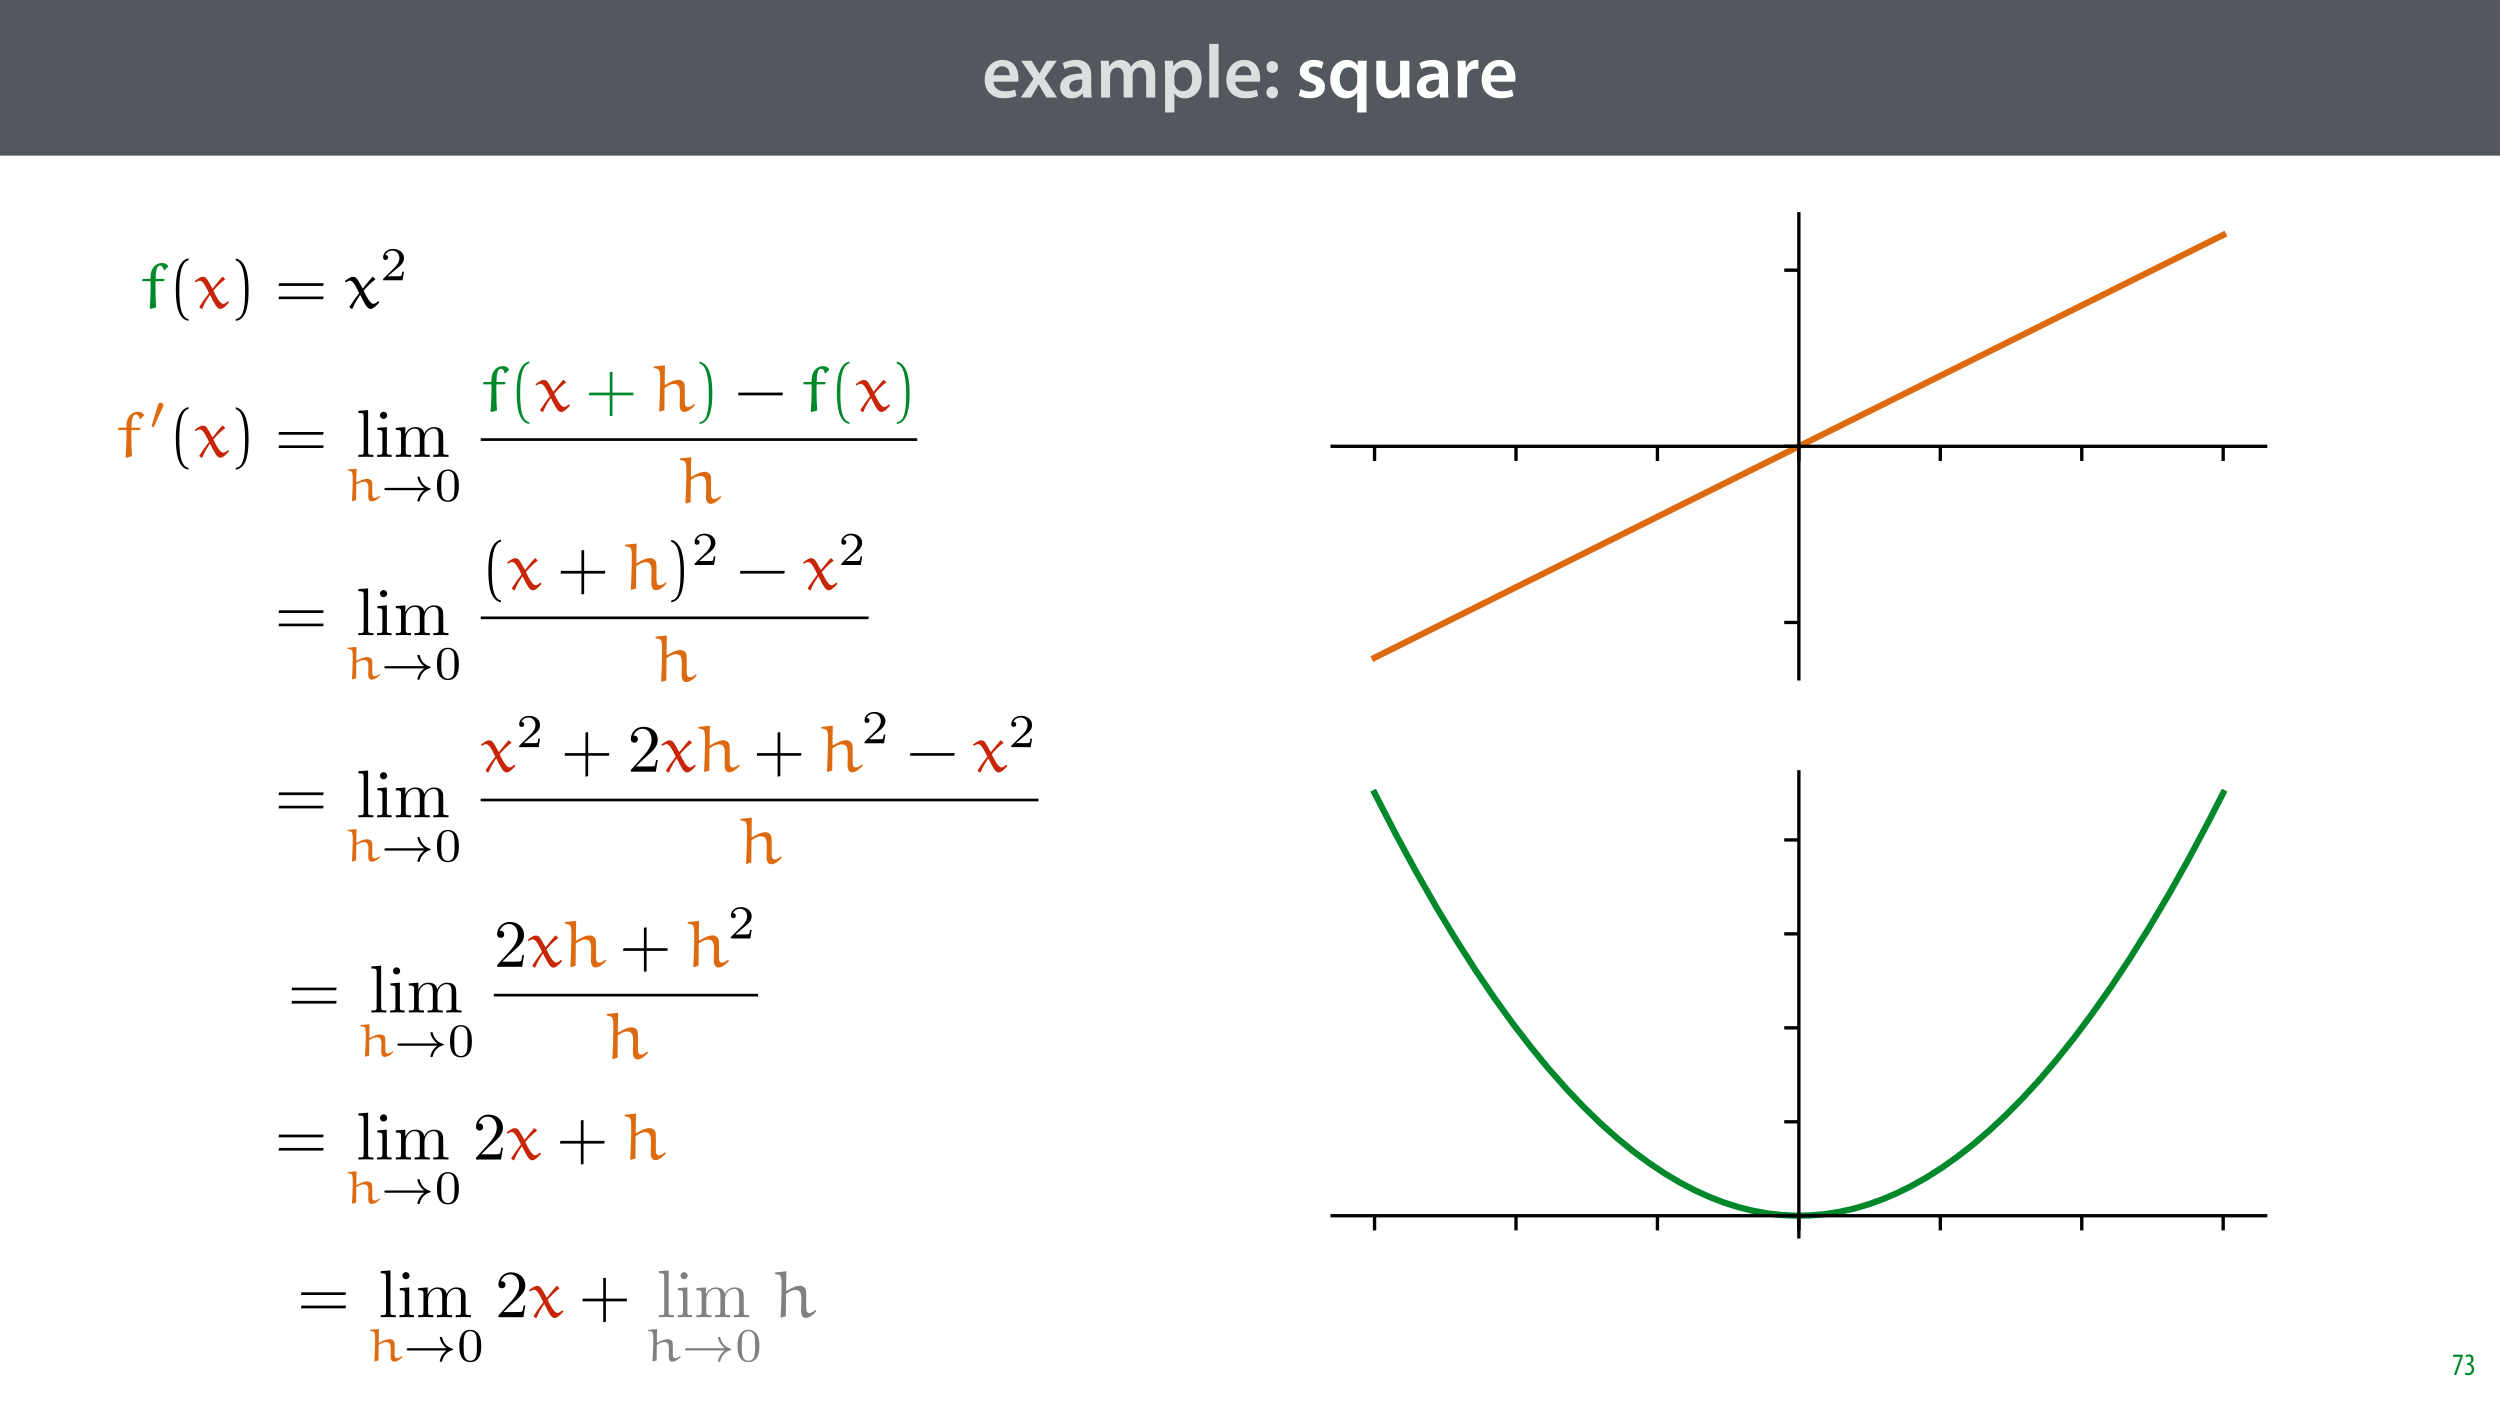 <?xml version="1.0" encoding="UTF-8"?>
<svg xmlns="http://www.w3.org/2000/svg" xmlns:xlink="http://www.w3.org/1999/xlink" width="1920" height="1080" viewBox="0 0 1920 1080">
<defs>
<g>
<g id="glyph-0-0">
<path d="M 27.781 -12.125 C 27.891 -12.766 28.016 -13.797 28.016 -15.141 C 28.016 -21.344 25 -28.891 15.828 -28.891 C 6.781 -28.891 2.031 -21.516 2.031 -13.688 C 2.031 -5.047 7.422 0.578 16.594 0.578 C 20.641 0.578 24.016 -0.172 26.453 -1.156 L 25.406 -6.094 C 23.266 -5.281 20.875 -4.812 17.578 -4.812 C 13.047 -4.812 9.047 -7.016 8.875 -12.125 Z M 8.875 -17.109 C 9.156 -20.016 11.016 -24.016 15.422 -24.016 C 20.188 -24.016 21.344 -19.719 21.281 -17.109 Z M 8.875 -17.109 "/>
</g>
<g id="glyph-0-1">
<path d="M 0.641 -28.25 L 10.094 -14.391 L 0.297 0 L 8.172 0 L 11.422 -5.625 C 12.359 -7.188 13.172 -8.578 13.984 -10.203 L 14.094 -10.203 C 14.906 -8.641 15.719 -7.141 16.641 -5.625 L 20.125 0 L 28.188 0 L 18.562 -14.672 L 28.016 -28.25 L 20.234 -28.25 L 17.109 -23.031 C 16.297 -21.578 15.484 -20.125 14.672 -18.562 L 14.5 -18.562 C 13.688 -20.016 12.875 -21.406 11.953 -22.906 L 8.578 -28.25 Z M 0.641 -28.25 "/>
</g>
<g id="glyph-0-2">
<path d="M 26.156 0 C 25.875 -1.734 25.75 -4.234 25.75 -6.781 L 25.75 -17 C 25.75 -23.141 23.141 -28.891 14.094 -28.891 C 9.625 -28.891 5.969 -27.672 3.891 -26.391 L 5.281 -21.75 C 7.188 -22.969 10.094 -23.844 12.875 -23.844 C 17.859 -23.844 18.625 -20.766 18.625 -18.906 L 18.625 -18.438 C 8.172 -18.5 1.859 -14.906 1.859 -7.766 C 1.859 -3.484 5.047 0.641 10.734 0.641 C 14.391 0.641 17.344 -0.922 19.078 -3.125 L 19.25 -3.125 L 19.719 0 Z M 18.797 -9.922 C 18.797 -9.453 18.734 -8.875 18.562 -8.359 C 17.922 -6.328 15.828 -4.469 12.984 -4.469 C 10.734 -4.469 8.938 -5.734 8.938 -8.531 C 8.938 -12.812 13.75 -13.922 18.797 -13.797 Z M 18.797 -9.922 "/>
</g>
<g id="glyph-0-3">
<path d="M 3.828 0 L 10.781 0 L 10.781 -16.703 C 10.781 -17.516 10.906 -18.328 11.188 -19.031 C 11.828 -21 13.625 -23.078 16.297 -23.078 C 19.609 -23.078 21.172 -20.297 21.172 -16.359 L 21.172 0 L 28.125 0 L 28.125 -16.938 C 28.125 -17.75 28.297 -18.625 28.484 -19.312 C 29.234 -21.344 31.031 -23.078 33.469 -23.078 C 36.891 -23.078 38.516 -20.297 38.516 -15.609 L 38.516 0 L 45.469 0 L 45.469 -16.641 C 45.469 -25.688 40.719 -28.891 36.016 -28.891 C 33.703 -28.891 31.906 -28.297 30.328 -27.203 C 29 -26.391 27.844 -25.234 26.859 -23.656 L 26.734 -23.656 C 25.516 -26.797 22.625 -28.891 18.906 -28.891 C 14.156 -28.891 11.594 -26.281 10.203 -24.062 L 10.031 -24.062 L 9.75 -28.25 L 3.594 -28.25 C 3.766 -25.812 3.828 -23.078 3.828 -19.844 Z M 3.828 0 "/>
</g>
<g id="glyph-0-4">
<path d="M 3.828 11.484 L 10.969 11.484 L 10.969 -3.125 L 11.078 -3.125 C 12.531 -0.875 15.484 0.641 19.031 0.641 C 25.469 0.641 31.906 -4.297 31.906 -14.5 C 31.906 -23.312 26.5 -28.891 20.016 -28.891 C 15.719 -28.891 12.406 -27.094 10.328 -23.891 L 10.203 -23.891 L 9.859 -28.25 L 3.594 -28.25 C 3.719 -25.578 3.828 -22.562 3.828 -18.844 Z M 10.969 -16.188 C 10.969 -16.766 11.078 -17.406 11.25 -17.984 C 11.953 -21.109 14.672 -23.266 17.625 -23.266 C 22.219 -23.266 24.656 -19.203 24.656 -14.203 C 24.656 -8.641 21.984 -4.875 17.453 -4.875 C 14.438 -4.875 11.891 -6.953 11.188 -9.859 C 11.016 -10.5 10.969 -11.141 10.969 -11.828 Z M 10.969 -16.188 "/>
</g>
<g id="glyph-0-5">
<path d="M 3.828 0 L 11.016 0 L 11.016 -41.188 L 3.828 -41.188 Z M 3.828 0 "/>
</g>
<g id="glyph-0-6">
<path d="M 7.359 -18.906 C 10.031 -18.906 11.781 -20.828 11.781 -23.438 C 11.719 -26.094 9.969 -28.016 7.359 -28.016 C 4.812 -28.016 2.953 -26.094 2.953 -23.438 C 2.953 -20.828 4.75 -18.906 7.359 -18.906 Z M 7.359 0.641 C 10.031 0.641 11.781 -1.328 11.781 -3.891 C 11.719 -6.609 9.969 -8.469 7.359 -8.469 C 4.812 -8.469 2.953 -6.547 2.953 -3.891 C 2.953 -1.328 4.75 0.641 7.359 0.641 Z M 7.359 0.641 "/>
</g>
<g id="glyph-0-7">
</g>
<g id="glyph-0-8">
<path d="M 2.094 -1.391 C 4.172 -0.234 7.25 0.578 10.672 0.578 C 18.156 0.578 22.156 -3.125 22.156 -8.234 C 22.094 -12.406 19.719 -15.016 14.609 -16.875 C 11.016 -18.156 9.688 -19.031 9.688 -20.828 C 9.688 -22.562 11.078 -23.781 13.625 -23.781 C 16.125 -23.781 18.391 -22.859 19.609 -22.156 L 21 -27.203 C 19.375 -28.078 16.641 -28.891 13.516 -28.891 C 6.953 -28.891 2.844 -25 2.844 -20.016 C 2.781 -16.703 5.109 -13.688 10.609 -11.781 C 14.094 -10.562 15.25 -9.562 15.25 -7.656 C 15.25 -5.797 13.859 -4.531 10.734 -4.531 C 8.172 -4.531 5.109 -5.562 3.484 -6.547 Z M 2.094 -1.391 "/>
</g>
<g id="glyph-0-9">
<path d="M 22.734 11.484 L 29.875 11.484 L 29.875 -20.062 C 29.875 -23.031 29.984 -25.688 30.109 -28.25 L 23.203 -28.25 L 23.031 -24.469 L 22.906 -24.531 C 21.406 -27.203 18.625 -28.891 14.672 -28.891 C 8.641 -28.891 2.031 -24.016 2.031 -13.688 C 2.031 -4.875 7.547 0.641 13.859 0.641 C 17.984 0.641 20.938 -1.156 22.625 -3.891 L 22.734 -3.891 Z M 22.734 -11.891 C 22.734 -11.188 22.625 -10.375 22.391 -9.688 C 21.578 -6.844 19.203 -4.984 16.297 -4.984 C 11.781 -4.984 9.281 -8.875 9.281 -14.031 C 9.281 -19.375 11.891 -23.266 16.469 -23.266 C 19.656 -23.266 21.922 -21 22.562 -18.328 C 22.672 -17.812 22.734 -17.172 22.734 -16.594 Z M 22.734 -11.891 "/>
</g>
<g id="glyph-0-10">
<path d="M 29.109 -28.25 L 21.984 -28.25 L 21.984 -11.188 C 21.984 -10.375 21.812 -9.625 21.578 -8.984 C 20.828 -7.188 18.969 -5.156 16.125 -5.156 C 12.359 -5.156 10.844 -8.172 10.844 -12.875 L 10.844 -28.25 L 3.719 -28.25 L 3.719 -11.656 C 3.719 -2.438 8.406 0.641 13.578 0.641 C 18.625 0.641 21.406 -2.266 22.625 -4.297 L 22.734 -4.297 L 23.078 0 L 29.344 0 C 29.234 -2.312 29.109 -5.109 29.109 -8.469 Z M 29.109 -28.25 "/>
</g>
<g id="glyph-0-11">
<path d="M 3.828 0 L 10.969 0 L 10.969 -14.609 C 10.969 -15.422 11.078 -16.188 11.188 -16.812 C 11.828 -20.016 14.156 -22.219 17.578 -22.219 C 18.438 -22.219 19.078 -22.094 19.656 -21.984 L 19.656 -28.703 C 19.078 -28.828 18.672 -28.891 17.984 -28.891 C 14.969 -28.891 11.656 -26.859 10.266 -22.859 L 10.031 -22.859 L 9.797 -28.25 L 3.594 -28.25 C 3.766 -25.688 3.828 -22.969 3.828 -19.141 Z M 3.828 0 "/>
</g>
<g id="glyph-1-0">
<path d="M 0.891 -15.594 L 0.891 -13.969 L 6.5 -13.969 L 6.5 -13.922 L 1.562 0 L 3.359 0 L 8.406 -14.5 L 8.406 -15.594 Z M 0.891 -15.594 "/>
</g>
<g id="glyph-1-1">
<path d="M 0.672 -0.531 C 1.297 -0.094 2.406 0.188 3.406 0.188 C 6.234 0.188 7.875 -1.875 7.875 -4.422 C 7.875 -6.859 6.531 -8.109 5.141 -8.5 L 5.141 -8.547 C 6.641 -9.266 7.469 -10.625 7.469 -12.188 C 7.469 -14.203 6.219 -15.797 4.016 -15.797 C 2.828 -15.797 1.781 -15.359 1.203 -14.906 L 1.609 -13.516 C 2.109 -13.875 2.781 -14.25 3.547 -14.25 C 4.781 -14.25 5.609 -13.422 5.609 -11.859 C 5.609 -9.938 3.906 -9.094 2.812 -9.078 L 2.453 -9.078 L 2.453 -7.688 L 2.875 -7.688 C 4.75 -7.688 6.031 -6.5 6.031 -4.469 C 6.031 -2.516 4.938 -1.344 3.344 -1.344 C 2.406 -1.344 1.562 -1.703 1.078 -1.984 Z M 0.672 -0.531 "/>
</g>
<g id="glyph-2-0">
<path d="M 2.438 -22.484 L 2.078 -22.172 L 1.859 -21.031 L 2.125 -20.672 L 7.922 -20.672 L 8.234 -20.266 L 8.234 -14.656 C 8.234 -9.953 7.922 -5.078 7.562 0.047 L 8.453 0.625 L 12.531 -0.625 C 12.172 -4.812 12.016 -9.734 12.016 -14.609 L 12.016 -20.359 L 12.328 -20.672 L 18.297 -20.672 L 18.656 -20.984 L 19.016 -22.125 L 18.75 -22.484 L 12.328 -22.484 L 12.125 -22.797 C 12.125 -28.078 13 -32.594 15.234 -32.594 C 17.672 -32.594 18.031 -30.359 18.234 -29.281 L 18.859 -29.062 L 21.859 -31.859 C 21.188 -33.266 19.844 -34.656 17.047 -34.656 C 13.781 -34.656 10.672 -32.75 9.125 -29.125 C 8.297 -27.25 8.188 -24.609 8.188 -22.797 L 7.875 -22.484 Z M 2.438 -22.484 "/>
</g>
<g id="glyph-2-1">
<path d="M 21.859 -23.938 C 21.766 -24.047 21.656 -24.047 21.547 -24.047 C 21.406 -24.047 21.297 -24.047 21.25 -23.938 C 18.969 -21.297 15.906 -17.672 14.047 -15.188 L 13.734 -15.234 C 12.234 -18.141 10.109 -21.859 9.016 -23.062 C 8.297 -23.828 7.094 -24.047 6.219 -24.047 C 4.5 -24.047 1.922 -22.125 0.109 -20.719 L 0.828 -19.797 C 1.766 -20.422 3.062 -21.094 4.141 -21.094 C 6.688 -21.094 9.172 -15.547 11.141 -11.547 C 8.594 -8.234 6.016 -4.656 3.781 -1.094 L 3.781 -0.672 L 5.234 0.625 L 6.062 0.422 C 7.609 -3.578 9.688 -6.781 11.703 -9.891 L 12.078 -9.891 C 15.484 -3.219 17.25 0.625 19.891 0.625 C 22.078 0.625 24.719 -2.281 26.531 -4.25 L 26.109 -5.234 L 25.703 -5.234 C 24.656 -4.359 23.266 -3.266 22.016 -3.266 C 19.734 -3.266 16.688 -8.75 14.562 -13.422 C 17.25 -16.578 20.562 -19.953 23.469 -21.969 C 23.578 -22.016 23.625 -22.078 23.625 -22.234 C 23.625 -22.281 23.516 -22.391 23.469 -22.438 Z M 21.859 -23.938 "/>
</g>
<g id="glyph-2-2">
<path d="M 32.328 -5.547 C 31.344 -4.609 29.688 -3.219 27.672 -3.219 C 24.922 -3.219 25.391 -7.516 25.391 -9.641 C 25.391 -10.938 25.391 -12.328 25.391 -13.469 C 25.391 -17.609 25.703 -21.25 24.141 -22.688 C 23.156 -23.625 21.547 -24.141 20.781 -24.141 C 17 -24.141 13.422 -22.078 10.359 -20.203 L 9.953 -20.625 C 9.953 -25.391 9.953 -30.516 10.156 -34.922 L 9.844 -35.281 L 1.656 -34.406 L 1.406 -34.203 L 1.406 -33.266 C 2.797 -32.953 4.922 -32.531 5.391 -31.922 C 6.734 -30.047 6.422 -25.953 6.422 -20.719 C 6.375 -13.891 6.062 -7.047 5.703 -0.203 L 6.016 0.312 L 9.734 -0.828 C 9.734 -6.422 9.844 -12.125 9.844 -17.828 C 11.859 -19.281 14.359 -20.938 17.203 -20.938 C 21.031 -20.938 21.656 -17.719 21.656 -13.781 C 21.656 -11.922 21.453 -7.406 21.453 -4.609 C 21.453 -2.078 22.438 0.516 24.875 0.516 C 27.984 0.516 30.719 -2.016 33 -4.453 L 33 -5.031 Z M 32.328 -5.547 "/>
</g>
<g id="glyph-3-0">
<path d="M 15.594 8.453 C 8.906 7.156 8.547 -5.438 8.547 -14.203 C 8.547 -22.016 9.016 -35.188 15.594 -36.844 L 15.594 -38.234 C 10.203 -37.312 7.875 -31.391 6.891 -26.422 C 6.109 -22.531 5.859 -18.5 5.859 -14.5 C 5.859 -10.312 6.062 -6.109 6.781 -1.969 C 7.672 2.953 10.156 9.219 15.594 9.688 Z M 15.594 8.453 "/>
</g>
<g id="glyph-3-1">
<path d="M 4.453 -36.734 C 8.656 -35.234 9.844 -30.359 10.625 -26.469 C 11.406 -22.484 11.609 -18.344 11.609 -14.297 C 11.609 -8.391 11.703 -2.078 9.844 3.469 C 8.812 6.578 6.844 7.922 4.453 8.547 L 4.453 9.797 C 13.734 8.594 14.297 -5.234 14.297 -14.094 C 14.297 -22.75 13.219 -36.328 4.453 -38.141 Z M 4.453 -36.734 "/>
</g>
<g id="glyph-3-2">
<path d="M 37.094 -17.047 L 37.406 -19.125 L 3.156 -19.125 L 2.797 -17.047 Z M 37.094 -6.844 L 37.406 -8.906 L 3.156 -8.906 L 2.797 -6.844 Z M 37.094 -6.844 "/>
</g>
<g id="glyph-3-3">
<path d="M 20.516 -14.297 L 20.516 -30.359 L 18.438 -30.047 L 18.438 -14.297 L 2.75 -14.297 L 2.391 -12.234 L 18.438 -12.234 L 18.438 3.828 L 20.516 3.469 L 20.516 -12.234 L 36.469 -12.234 L 36.734 -14.297 Z M 20.516 -14.297 "/>
</g>
<g id="glyph-4-0">
<path d="M 18.312 -6.594 L 17.078 -6.594 C 16.969 -5.797 16.609 -3.656 16.141 -3.297 C 15.844 -3.078 13.062 -3.078 12.547 -3.078 L 5.875 -3.078 C 9.688 -6.453 10.953 -7.469 13.125 -9.172 C 15.812 -11.312 18.312 -13.562 18.312 -17.016 C 18.312 -21.391 14.469 -24.078 9.828 -24.078 C 5.328 -24.078 2.281 -20.922 2.281 -17.594 C 2.281 -15.734 3.844 -15.562 4.203 -15.562 C 5.078 -15.562 6.125 -16.172 6.125 -17.484 C 6.125 -18.125 5.875 -19.406 3.984 -19.406 C 5.109 -21.984 7.578 -22.781 9.281 -22.781 C 12.906 -22.781 14.797 -19.953 14.797 -17.016 C 14.797 -13.859 12.547 -11.344 11.391 -10.047 L 2.641 -1.422 C 2.281 -1.094 2.281 -1.016 2.281 0 L 17.219 0 Z M 18.312 -6.594 "/>
</g>
<g id="glyph-4-1">
<path d="M 18.719 -11.562 C 18.719 -15.562 18.234 -18.422 16.578 -20.969 C 15.453 -22.625 13.203 -24.078 10.297 -24.078 C 1.891 -24.078 1.891 -14.188 1.891 -11.562 C 1.891 -8.953 1.891 0.719 10.297 0.719 C 18.719 0.719 18.719 -8.953 18.719 -11.562 Z M 10.297 -0.297 C 8.625 -0.297 6.422 -1.266 5.688 -4.25 C 5.188 -6.375 5.188 -9.359 5.188 -12.047 C 5.188 -14.688 5.188 -17.438 5.734 -19.438 C 6.484 -22.297 8.812 -23.062 10.297 -23.062 C 12.25 -23.062 14.141 -21.875 14.797 -19.766 C 15.375 -17.812 15.406 -15.188 15.406 -12.047 C 15.406 -9.359 15.406 -6.672 14.938 -4.391 C 14.219 -1.094 11.75 -0.297 10.297 -0.297 Z M 10.297 -0.297 "/>
</g>
<g id="glyph-5-0">
<path d="M 10.516 -17.125 C 10.812 -17.734 10.844 -18.031 10.844 -18.281 C 10.844 -19.406 9.828 -20.266 8.703 -20.266 C 7.328 -20.266 6.891 -19.141 6.703 -18.562 L 1.922 -2.859 C 1.891 -2.797 1.734 -2.328 1.734 -2.281 C 1.734 -1.844 2.859 -1.484 3.156 -1.484 C 3.406 -1.484 3.438 -1.562 3.703 -2.109 Z M 10.516 -17.125 "/>
</g>
<g id="glyph-5-1">
<path d="M 33.359 -8.203 C 28.797 -4.859 28.172 -0.109 28.172 -0.078 C 28.172 0.469 28.547 0.469 29.047 0.469 C 29.703 0.469 29.812 0.469 29.984 -0.141 C 30.203 -1.047 30.797 -3.375 32.672 -5.375 C 34.781 -7.578 36.594 -8.125 38.109 -8.594 C 38.328 -8.672 38.484 -8.891 38.484 -9.062 C 38.484 -9.422 38.266 -9.5 37.781 -9.641 C 32.562 -11.312 30.719 -15.016 29.953 -18.203 C 29.812 -18.641 29.562 -18.641 29.047 -18.641 C 28.547 -18.641 28.172 -18.641 28.172 -18.094 C 28.172 -18.031 28.547 -15.594 30.312 -13.094 C 31.156 -11.859 32.172 -10.844 33.359 -9.969 L 4.25 -9.969 C 3.656 -9.969 2.797 -9.969 2.797 -9.109 C 2.797 -8.203 3.625 -8.203 4.25 -8.203 Z M 33.359 -8.203 "/>
</g>
<g id="glyph-6-0">
<path d="M 9.172 -35.953 L 1.703 -35.391 L 1.703 -33.781 C 5.344 -33.781 5.75 -33.422 5.75 -30.875 L 5.75 -3.938 C 5.75 -1.609 5.188 -1.609 1.703 -1.609 L 1.703 0 C 3.422 -0.047 6.172 -0.156 7.469 -0.156 C 8.75 -0.156 11.297 -0.047 13.219 0 L 13.219 -1.609 C 9.734 -1.609 9.172 -1.609 9.172 -3.938 Z M 9.172 -35.953 "/>
</g>
<g id="glyph-6-1">
<path d="M 9.172 -22.906 L 1.922 -22.328 L 1.922 -20.719 C 5.281 -20.719 5.75 -20.422 5.75 -17.875 L 5.75 -3.938 C 5.75 -1.609 5.188 -1.609 1.703 -1.609 L 1.703 0 C 3.375 -0.047 6.172 -0.156 7.406 -0.156 C 9.219 -0.156 11.031 -0.047 12.797 0 L 12.797 -1.609 C 9.375 -1.609 9.172 -1.859 9.172 -3.891 Z M 9.375 -31.922 C 9.375 -33.578 8.078 -34.656 6.625 -34.656 C 5.031 -34.656 3.891 -33.266 3.891 -31.922 C 3.891 -30.516 5.031 -29.172 6.625 -29.172 C 8.078 -29.172 9.375 -30.266 9.375 -31.922 Z M 9.375 -31.922 "/>
</g>
<g id="glyph-6-2">
<path d="M 5.703 -17.828 L 5.703 -3.938 C 5.703 -1.609 5.125 -1.609 1.656 -1.609 L 1.656 0 C 3.469 -0.047 6.109 -0.156 7.516 -0.156 C 8.859 -0.156 11.547 -0.047 13.312 0 L 13.312 -1.609 C 9.844 -1.609 9.281 -1.609 9.281 -3.938 L 9.281 -13.469 C 9.281 -18.859 12.953 -21.766 16.266 -21.766 C 19.531 -21.766 20.109 -18.969 20.109 -16.016 L 20.109 -3.938 C 20.109 -1.609 19.531 -1.609 16.062 -1.609 L 16.062 0 C 17.875 -0.047 20.516 -0.156 21.922 -0.156 C 23.266 -0.156 25.953 -0.047 27.719 0 L 27.719 -1.609 C 24.25 -1.609 23.672 -1.609 23.672 -3.938 L 23.672 -13.469 C 23.672 -18.859 27.359 -21.766 30.672 -21.766 C 33.938 -21.766 34.5 -18.969 34.5 -16.016 L 34.5 -3.938 C 34.5 -1.609 33.938 -1.609 30.469 -1.609 L 30.469 0 C 32.281 -0.047 34.922 -0.156 36.328 -0.156 C 37.672 -0.156 40.359 -0.047 42.125 0 L 42.125 -1.609 C 39.422 -1.609 38.141 -1.609 38.078 -3.156 L 38.078 -13.062 C 38.078 -17.516 38.078 -19.125 36.469 -20.984 C 35.75 -21.859 34.047 -22.906 31.031 -22.906 C 26.688 -22.906 24.406 -19.797 23.516 -17.828 C 22.797 -22.328 18.969 -22.906 16.625 -22.906 C 12.844 -22.906 10.422 -20.672 8.969 -17.453 L 8.969 -22.906 L 1.656 -22.328 L 1.656 -20.719 C 5.281 -20.719 5.703 -20.359 5.703 -17.828 Z M 5.703 -17.828 "/>
</g>
<g id="glyph-6-3">
<path d="M 6.578 -3.984 L 12.078 -9.328 C 20.156 -16.469 23.266 -19.281 23.266 -24.453 C 23.266 -30.359 18.594 -34.5 12.281 -34.5 C 6.422 -34.5 2.594 -29.734 2.594 -25.125 C 2.594 -22.234 5.188 -22.234 5.344 -22.234 C 6.219 -22.234 8.031 -22.844 8.031 -24.969 C 8.031 -26.328 7.094 -27.672 5.281 -27.672 C 4.875 -27.672 4.766 -27.672 4.609 -27.609 C 5.797 -30.984 8.594 -32.906 11.609 -32.906 C 16.328 -32.906 18.547 -28.703 18.547 -24.453 C 18.547 -20.312 15.953 -16.219 13.109 -13 L 3.156 -1.922 C 2.594 -1.344 2.594 -1.25 2.594 0 L 21.812 0 L 23.266 -9.016 L 21.969 -9.016 C 21.703 -7.469 21.344 -5.188 20.828 -4.406 C 20.469 -3.984 17.047 -3.984 15.906 -3.984 Z M 6.578 -3.984 "/>
</g>
<g id="glyph-7-0">
<path d="M 26.688 -3.875 C 25.938 -3.266 24.547 -2.25 23 -2.25 C 20.859 -2.25 21.219 -5.297 21.219 -6.75 C 21.219 -7.656 21.219 -8.625 21.219 -9.422 C 21.219 -12.328 21.438 -14.906 20.234 -15.891 C 19.438 -16.531 18.172 -16.906 17.547 -16.906 C 14.469 -16.906 11.719 -15.453 9.312 -14.141 L 9 -14.438 C 9 -17.766 9 -21.359 9.141 -24.438 L 8.891 -24.703 L 2.438 -24.078 L 2.25 -23.938 L 2.25 -23.281 C 3.344 -23.062 5.047 -22.781 5.406 -22.344 C 6.422 -21.031 6.203 -18.172 6.203 -14.5 C 6.203 -9.719 5.875 -4.938 5.625 -0.141 L 5.875 0.219 L 8.812 -0.578 C 8.812 -4.5 8.922 -8.484 8.922 -12.469 C 10.516 -13.484 12.469 -14.656 14.719 -14.656 C 17.766 -14.656 18.281 -12.359 18.281 -9.641 C 18.281 -8.344 18.094 -5.188 18.094 -3.234 C 18.094 -1.453 18.828 0.359 20.781 0.359 C 23.281 0.359 25.453 -1.422 27.234 -3.125 L 27.234 -3.516 Z M 26.688 -3.875 "/>
</g>
<g id="glyph-8-0">
<path d="M 36.469 -12.234 L 36.781 -14.297 L 2.75 -14.297 L 2.391 -12.234 Z M 36.469 -12.234 "/>
</g>
<g id="glyph-9-0">
<path d="M 37.094 -17.047 L 37.406 -19.125 L 3.156 -19.125 L 2.797 -17.047 Z M 37.094 -6.844 L 37.406 -8.906 L 3.156 -8.906 L 2.797 -6.844 Z M 37.094 -6.844 "/>
</g>
<g id="glyph-9-1">
<path d="M 20.516 -14.297 L 20.516 -30.359 L 18.438 -30.047 L 18.438 -14.297 L 2.75 -14.297 L 2.391 -12.234 L 18.438 -12.234 L 18.438 3.828 L 20.516 3.469 L 20.516 -12.234 L 36.469 -12.234 L 36.734 -14.297 Z M 20.516 -14.297 "/>
</g>
<g id="glyph-10-0">
<path d="M 9.172 -35.953 L 1.703 -35.391 L 1.703 -33.781 C 5.344 -33.781 5.75 -33.422 5.75 -30.875 L 5.75 -3.938 C 5.75 -1.609 5.188 -1.609 1.703 -1.609 L 1.703 0 C 3.422 -0.047 6.172 -0.156 7.469 -0.156 C 8.75 -0.156 11.297 -0.047 13.219 0 L 13.219 -1.609 C 9.734 -1.609 9.172 -1.609 9.172 -3.938 Z M 9.172 -35.953 "/>
</g>
<g id="glyph-10-1">
<path d="M 9.172 -22.906 L 1.922 -22.328 L 1.922 -20.719 C 5.281 -20.719 5.75 -20.422 5.75 -17.875 L 5.75 -3.938 C 5.75 -1.609 5.188 -1.609 1.703 -1.609 L 1.703 0 C 3.375 -0.047 6.172 -0.156 7.406 -0.156 C 9.219 -0.156 11.031 -0.047 12.797 0 L 12.797 -1.609 C 9.375 -1.609 9.172 -1.859 9.172 -3.891 Z M 9.375 -31.922 C 9.375 -33.578 8.078 -34.656 6.625 -34.656 C 5.031 -34.656 3.891 -33.266 3.891 -31.922 C 3.891 -30.516 5.031 -29.172 6.625 -29.172 C 8.078 -29.172 9.375 -30.266 9.375 -31.922 Z M 9.375 -31.922 "/>
</g>
<g id="glyph-10-2">
<path d="M 5.703 -17.828 L 5.703 -3.938 C 5.703 -1.609 5.125 -1.609 1.656 -1.609 L 1.656 0 C 3.469 -0.047 6.109 -0.156 7.516 -0.156 C 8.859 -0.156 11.547 -0.047 13.312 0 L 13.312 -1.609 C 9.844 -1.609 9.281 -1.609 9.281 -3.938 L 9.281 -13.469 C 9.281 -18.859 12.953 -21.766 16.266 -21.766 C 19.531 -21.766 20.109 -18.969 20.109 -16.016 L 20.109 -3.938 C 20.109 -1.609 19.531 -1.609 16.062 -1.609 L 16.062 0 C 17.875 -0.047 20.516 -0.156 21.922 -0.156 C 23.266 -0.156 25.953 -0.047 27.719 0 L 27.719 -1.609 C 24.25 -1.609 23.672 -1.609 23.672 -3.938 L 23.672 -13.469 C 23.672 -18.859 27.359 -21.766 30.672 -21.766 C 33.938 -21.766 34.5 -18.969 34.5 -16.016 L 34.5 -3.938 C 34.5 -1.609 33.938 -1.609 30.469 -1.609 L 30.469 0 C 32.281 -0.047 34.922 -0.156 36.328 -0.156 C 37.672 -0.156 40.359 -0.047 42.125 0 L 42.125 -1.609 C 39.422 -1.609 38.141 -1.609 38.078 -3.156 L 38.078 -13.062 C 38.078 -17.516 38.078 -19.125 36.469 -20.984 C 35.75 -21.859 34.047 -22.906 31.031 -22.906 C 26.688 -22.906 24.406 -19.797 23.516 -17.828 C 22.797 -22.328 18.969 -22.906 16.625 -22.906 C 12.844 -22.906 10.422 -20.672 8.969 -17.453 L 8.969 -22.906 L 1.656 -22.328 L 1.656 -20.719 C 5.281 -20.719 5.703 -20.359 5.703 -17.828 Z M 5.703 -17.828 "/>
</g>
<g id="glyph-10-3">
<path d="M 6.578 -3.984 L 12.078 -9.328 C 20.156 -16.469 23.266 -19.281 23.266 -24.453 C 23.266 -30.359 18.594 -34.5 12.281 -34.5 C 6.422 -34.5 2.594 -29.734 2.594 -25.125 C 2.594 -22.234 5.188 -22.234 5.344 -22.234 C 6.219 -22.234 8.031 -22.844 8.031 -24.969 C 8.031 -26.328 7.094 -27.672 5.281 -27.672 C 4.875 -27.672 4.766 -27.672 4.609 -27.609 C 5.797 -30.984 8.594 -32.906 11.609 -32.906 C 16.328 -32.906 18.547 -28.703 18.547 -24.453 C 18.547 -20.312 15.953 -16.219 13.109 -13 L 3.156 -1.922 C 2.594 -1.344 2.594 -1.25 2.594 0 L 21.812 0 L 23.266 -9.016 L 21.969 -9.016 C 21.703 -7.469 21.344 -5.188 20.828 -4.406 C 20.469 -3.984 17.047 -3.984 15.906 -3.984 Z M 6.578 -3.984 "/>
</g>
<g id="glyph-11-0">
<path d="M 26.688 -3.875 C 25.938 -3.266 24.547 -2.25 23 -2.25 C 20.859 -2.25 21.219 -5.297 21.219 -6.75 C 21.219 -7.656 21.219 -8.625 21.219 -9.422 C 21.219 -12.328 21.438 -14.906 20.234 -15.891 C 19.438 -16.531 18.172 -16.906 17.547 -16.906 C 14.469 -16.906 11.719 -15.453 9.312 -14.141 L 9 -14.438 C 9 -17.766 9 -21.359 9.141 -24.438 L 8.891 -24.703 L 2.438 -24.078 L 2.25 -23.938 L 2.25 -23.281 C 3.344 -23.062 5.047 -22.781 5.406 -22.344 C 6.422 -21.031 6.203 -18.172 6.203 -14.5 C 6.203 -9.719 5.875 -4.938 5.625 -0.141 L 5.875 0.219 L 8.812 -0.578 C 8.812 -4.5 8.922 -8.484 8.922 -12.469 C 10.516 -13.484 12.469 -14.656 14.719 -14.656 C 17.766 -14.656 18.281 -12.359 18.281 -9.641 C 18.281 -8.344 18.094 -5.188 18.094 -3.234 C 18.094 -1.453 18.828 0.359 20.781 0.359 C 23.281 0.359 25.453 -1.422 27.234 -3.125 L 27.234 -3.516 Z M 26.688 -3.875 "/>
</g>
<g id="glyph-12-0">
<path d="M 33.359 -8.203 C 28.797 -4.859 28.172 -0.109 28.172 -0.078 C 28.172 0.469 28.547 0.469 29.047 0.469 C 29.703 0.469 29.812 0.469 29.984 -0.141 C 30.203 -1.047 30.797 -3.375 32.672 -5.375 C 34.781 -7.578 36.594 -8.125 38.109 -8.594 C 38.328 -8.672 38.484 -8.891 38.484 -9.062 C 38.484 -9.422 38.266 -9.5 37.781 -9.641 C 32.562 -11.312 30.719 -15.016 29.953 -18.203 C 29.812 -18.641 29.562 -18.641 29.047 -18.641 C 28.547 -18.641 28.172 -18.641 28.172 -18.094 C 28.172 -18.031 28.547 -15.594 30.312 -13.094 C 31.156 -11.859 32.172 -10.844 33.359 -9.969 L 4.25 -9.969 C 3.656 -9.969 2.797 -9.969 2.797 -9.109 C 2.797 -8.203 3.625 -8.203 4.25 -8.203 Z M 33.359 -8.203 "/>
</g>
<g id="glyph-13-0">
<path d="M 18.719 -11.562 C 18.719 -15.562 18.234 -18.422 16.578 -20.969 C 15.453 -22.625 13.203 -24.078 10.297 -24.078 C 1.891 -24.078 1.891 -14.188 1.891 -11.562 C 1.891 -8.953 1.891 0.719 10.297 0.719 C 18.719 0.719 18.719 -8.953 18.719 -11.562 Z M 10.297 -0.297 C 8.625 -0.297 6.422 -1.266 5.688 -4.25 C 5.188 -6.375 5.188 -9.359 5.188 -12.047 C 5.188 -14.688 5.188 -17.438 5.734 -19.438 C 6.484 -22.297 8.812 -23.062 10.297 -23.062 C 12.25 -23.062 14.141 -21.875 14.797 -19.766 C 15.375 -17.812 15.406 -15.188 15.406 -12.047 C 15.406 -9.359 15.406 -6.672 14.938 -4.391 C 14.219 -1.094 11.75 -0.297 10.297 -0.297 Z M 10.297 -0.297 "/>
</g>
<g id="glyph-14-0">
<path d="M 21.859 -23.938 C 21.766 -24.047 21.656 -24.047 21.547 -24.047 C 21.406 -24.047 21.297 -24.047 21.25 -23.938 C 18.969 -21.297 15.906 -17.672 14.047 -15.188 L 13.734 -15.234 C 12.234 -18.141 10.109 -21.859 9.016 -23.062 C 8.297 -23.828 7.094 -24.047 6.219 -24.047 C 4.5 -24.047 1.922 -22.125 0.109 -20.719 L 0.828 -19.797 C 1.766 -20.422 3.062 -21.094 4.141 -21.094 C 6.688 -21.094 9.172 -15.547 11.141 -11.547 C 8.594 -8.234 6.016 -4.656 3.781 -1.094 L 3.781 -0.672 L 5.234 0.625 L 6.062 0.422 C 7.609 -3.578 9.688 -6.781 11.703 -9.891 L 12.078 -9.891 C 15.484 -3.219 17.25 0.625 19.891 0.625 C 22.078 0.625 24.719 -2.281 26.531 -4.25 L 26.109 -5.234 L 25.703 -5.234 C 24.656 -4.359 23.266 -3.266 22.016 -3.266 C 19.734 -3.266 16.688 -8.75 14.562 -13.422 C 17.25 -16.578 20.562 -19.953 23.469 -21.969 C 23.578 -22.016 23.625 -22.078 23.625 -22.234 C 23.625 -22.281 23.516 -22.391 23.469 -22.438 Z M 21.859 -23.938 "/>
</g>
<g id="glyph-14-1">
<path d="M 32.328 -5.547 C 31.344 -4.609 29.688 -3.219 27.672 -3.219 C 24.922 -3.219 25.391 -7.516 25.391 -9.641 C 25.391 -10.938 25.391 -12.328 25.391 -13.469 C 25.391 -17.609 25.703 -21.25 24.141 -22.688 C 23.156 -23.625 21.547 -24.141 20.781 -24.141 C 17 -24.141 13.422 -22.078 10.359 -20.203 L 9.953 -20.625 C 9.953 -25.391 9.953 -30.516 10.156 -34.922 L 9.844 -35.281 L 1.656 -34.406 L 1.406 -34.203 L 1.406 -33.266 C 2.797 -32.953 4.922 -32.531 5.391 -31.922 C 6.734 -30.047 6.422 -25.953 6.422 -20.719 C 6.375 -13.891 6.062 -7.047 5.703 -0.203 L 6.016 0.312 L 9.734 -0.828 C 9.734 -6.422 9.844 -12.125 9.844 -17.828 C 11.859 -19.281 14.359 -20.938 17.203 -20.938 C 21.031 -20.938 21.656 -17.719 21.656 -13.781 C 21.656 -11.922 21.453 -7.406 21.453 -4.609 C 21.453 -2.078 22.438 0.516 24.875 0.516 C 27.984 0.516 30.719 -2.016 33 -4.453 L 33 -5.031 Z M 32.328 -5.547 "/>
</g>
</g>
<clipPath id="clip-0">
<path clip-rule="nonzero" d="M 907.441 39.387 L 1832.43 39.387 L 1832.43 1080 L 907.441 1080 Z M 907.441 39.387 "/>
</clipPath>
<clipPath id="clip-1">
<path clip-rule="nonzero" d="M 90.543 316 L 111 316 L 111 352 L 90.543 352 Z M 90.543 316 "/>
</clipPath>
<clipPath id="clip-2">
<path clip-rule="nonzero" d="M 368 613 L 798.543 613 L 798.543 616 L 368 616 Z M 368 613 "/>
</clipPath>
<clipPath id="clip-3">
<path clip-rule="nonzero" d="M 352 1021 L 370 1021 L 370 1046.695 L 352 1046.695 Z M 352 1021 "/>
</clipPath>
<clipPath id="clip-4">
<path clip-rule="nonzero" d="M 566 1021 L 584 1021 L 584 1046.695 L 566 1046.695 Z M 566 1021 "/>
</clipPath>
</defs>
<rect x="-192" y="-108" width="2304" height="1296" fill="rgb(100%, 100%, 100%)" fill-opacity="1"/>
<g clip-path="url(#clip-0)">
<path fill-rule="nonzero" fill="rgb(100%, 100%, 100%)" fill-opacity="1" d="M 907.441 1080 L 1832.43 1080 L 1832.43 39.387 L 907.441 39.387 Z M 907.441 1080 "/>
</g>
<path fill-rule="nonzero" fill="rgb(100%, 100%, 100%)" fill-opacity="1" d="M 1023.062 949.922 L 1739.93 949.922 L 1739.93 592.805 L 1023.062 592.805 Z M 1023.062 949.922 "/>
<path fill="none" stroke-width="0.8" stroke-linecap="butt" stroke-linejoin="round" stroke="rgb(0%, 0%, 0%)" stroke-opacity="1" stroke-miterlimit="10" d="M 46.146 45.554 L 46.146 42.054 " transform="matrix(3.212, 0, 0, -3.212, 907.439, 1080)"/>
<path fill="none" stroke-width="0.8" stroke-linecap="butt" stroke-linejoin="round" stroke="rgb(0%, 0%, 0%)" stroke-opacity="1" stroke-miterlimit="10" d="M 79.964 45.554 L 79.964 42.054 " transform="matrix(3.212, 0, 0, -3.212, 907.439, 1080)"/>
<path fill="none" stroke-width="0.8" stroke-linecap="butt" stroke-linejoin="round" stroke="rgb(0%, 0%, 0%)" stroke-opacity="1" stroke-miterlimit="10" d="M 113.781 45.554 L 113.781 42.054 " transform="matrix(3.212, 0, 0, -3.212, 907.439, 1080)"/>
<path fill="none" stroke-width="0.8" stroke-linecap="butt" stroke-linejoin="round" stroke="rgb(0%, 0%, 0%)" stroke-opacity="1" stroke-miterlimit="10" d="M 147.6 45.554 L 147.6 42.054 " transform="matrix(3.212, 0, 0, -3.212, 907.439, 1080)"/>
<path fill="none" stroke-width="0.8" stroke-linecap="butt" stroke-linejoin="round" stroke="rgb(0%, 0%, 0%)" stroke-opacity="1" stroke-miterlimit="10" d="M 181.418 45.554 L 181.418 42.054 " transform="matrix(3.212, 0, 0, -3.212, 907.439, 1080)"/>
<path fill="none" stroke-width="0.8" stroke-linecap="butt" stroke-linejoin="round" stroke="rgb(0%, 0%, 0%)" stroke-opacity="1" stroke-miterlimit="10" d="M 215.237 45.554 L 215.237 42.054 " transform="matrix(3.212, 0, 0, -3.212, 907.439, 1080)"/>
<path fill="none" stroke-width="0.8" stroke-linecap="butt" stroke-linejoin="round" stroke="rgb(0%, 0%, 0%)" stroke-opacity="1" stroke-miterlimit="10" d="M 249.054 45.554 L 249.054 42.054 " transform="matrix(3.212, 0, 0, -3.212, 907.439, 1080)"/>
<path fill="none" stroke-width="0.8" stroke-linecap="butt" stroke-linejoin="round" stroke="rgb(0%, 0%, 0%)" stroke-opacity="1" stroke-miterlimit="10" d="M 147.6 45.554 L 144.099 45.554 " transform="matrix(3.212, 0, 0, -3.212, 907.439, 1080)"/>
<path fill="none" stroke-width="0.8" stroke-linecap="butt" stroke-linejoin="round" stroke="rgb(0%, 0%, 0%)" stroke-opacity="1" stroke-miterlimit="10" d="M 147.6 68.016 L 144.099 68.016 " transform="matrix(3.212, 0, 0, -3.212, 907.439, 1080)"/>
<path fill="none" stroke-width="0.8" stroke-linecap="butt" stroke-linejoin="round" stroke="rgb(0%, 0%, 0%)" stroke-opacity="1" stroke-miterlimit="10" d="M 147.6 90.48 L 144.099 90.48 " transform="matrix(3.212, 0, 0, -3.212, 907.439, 1080)"/>
<path fill="none" stroke-width="0.8" stroke-linecap="butt" stroke-linejoin="round" stroke="rgb(0%, 0%, 0%)" stroke-opacity="1" stroke-miterlimit="10" d="M 147.6 112.943 L 144.099 112.943 " transform="matrix(3.212, 0, 0, -3.212, 907.439, 1080)"/>
<path fill="none" stroke-width="0.8" stroke-linecap="butt" stroke-linejoin="round" stroke="rgb(0%, 0%, 0%)" stroke-opacity="1" stroke-miterlimit="10" d="M 147.6 135.405 L 144.099 135.405 " transform="matrix(3.212, 0, 0, -3.212, 907.439, 1080)"/>
<path fill="none" stroke-width="1.5" stroke-linecap="square" stroke-linejoin="round" stroke="rgb(0%, 53.334%, 16.862%)" stroke-opacity="1" stroke-miterlimit="10" d="M 46.146 146.637 L 51.223 136.771 L 56.098 127.777 L 60.973 119.25 L 65.644 111.516 L 70.316 104.21 L 74.784 97.623 L 79.253 91.429 L 83.518 85.882 L 87.783 80.692 L 92.049 75.86 L 96.111 71.59 L 100.173 67.643 L 104.032 64.195 L 107.891 61.039 L 111.75 58.175 L 115.406 55.732 L 119.062 53.552 L 122.719 51.634 L 126.172 50.064 L 129.625 48.727 L 133.078 47.625 L 136.531 46.758 L 139.984 46.124 L 143.437 45.724 L 146.89 45.559 L 150.342 45.628 L 153.795 45.931 L 157.248 46.468 L 160.701 47.24 L 164.154 48.245 L 167.607 49.485 L 171.06 50.959 L 174.513 52.666 L 178.169 54.73 L 181.824 57.057 L 185.48 59.646 L 189.34 62.664 L 193.199 65.973 L 197.058 69.576 L 201.12 73.684 L 205.182 78.116 L 209.244 82.873 L 213.51 88.216 L 217.775 93.916 L 222.243 100.271 L 226.712 107.018 L 231.383 114.491 L 236.055 122.393 L 240.727 130.724 L 245.601 139.874 L 249.054 146.637 " transform="matrix(3.212, 0, 0, -3.212, 907.439, 1080)"/>
<path fill="none" stroke-width="0.8" stroke-linecap="square" stroke-linejoin="miter" stroke="rgb(0%, 0%, 0%)" stroke-opacity="1" stroke-miterlimit="10" d="M 147.6 40.5 L 147.6 151.691 " transform="matrix(3.212, 0, 0, -3.212, 907.439, 1080)"/>
<path fill="none" stroke-width="0.8" stroke-linecap="square" stroke-linejoin="miter" stroke="rgb(0%, 0%, 0%)" stroke-opacity="1" stroke-miterlimit="10" d="M 36 45.554 L 259.2 45.554 " transform="matrix(3.212, 0, 0, -3.212, 907.439, 1080)"/>
<path fill-rule="nonzero" fill="rgb(100%, 100%, 100%)" fill-opacity="1" d="M 1023.062 521.379 L 1739.93 521.379 L 1739.93 164.262 L 1023.062 164.262 Z M 1023.062 521.379 "/>
<path fill="none" stroke-width="0.8" stroke-linecap="butt" stroke-linejoin="round" stroke="rgb(0%, 0%, 0%)" stroke-opacity="1" stroke-miterlimit="10" d="M 46.146 229.524 L 46.146 226.024 " transform="matrix(3.212, 0, 0, -3.212, 907.439, 1080)"/>
<path fill="none" stroke-width="0.8" stroke-linecap="butt" stroke-linejoin="round" stroke="rgb(0%, 0%, 0%)" stroke-opacity="1" stroke-miterlimit="10" d="M 79.964 229.524 L 79.964 226.024 " transform="matrix(3.212, 0, 0, -3.212, 907.439, 1080)"/>
<path fill="none" stroke-width="0.8" stroke-linecap="butt" stroke-linejoin="round" stroke="rgb(0%, 0%, 0%)" stroke-opacity="1" stroke-miterlimit="10" d="M 113.781 229.524 L 113.781 226.024 " transform="matrix(3.212, 0, 0, -3.212, 907.439, 1080)"/>
<path fill="none" stroke-width="0.8" stroke-linecap="butt" stroke-linejoin="round" stroke="rgb(0%, 0%, 0%)" stroke-opacity="1" stroke-miterlimit="10" d="M 147.6 229.524 L 147.6 226.024 " transform="matrix(3.212, 0, 0, -3.212, 907.439, 1080)"/>
<path fill="none" stroke-width="0.8" stroke-linecap="butt" stroke-linejoin="round" stroke="rgb(0%, 0%, 0%)" stroke-opacity="1" stroke-miterlimit="10" d="M 181.418 229.524 L 181.418 226.024 " transform="matrix(3.212, 0, 0, -3.212, 907.439, 1080)"/>
<path fill="none" stroke-width="0.8" stroke-linecap="butt" stroke-linejoin="round" stroke="rgb(0%, 0%, 0%)" stroke-opacity="1" stroke-miterlimit="10" d="M 215.237 229.524 L 215.237 226.024 " transform="matrix(3.212, 0, 0, -3.212, 907.439, 1080)"/>
<path fill="none" stroke-width="0.8" stroke-linecap="butt" stroke-linejoin="round" stroke="rgb(0%, 0%, 0%)" stroke-opacity="1" stroke-miterlimit="10" d="M 249.054 229.524 L 249.054 226.024 " transform="matrix(3.212, 0, 0, -3.212, 907.439, 1080)"/>
<path fill="none" stroke-width="0.8" stroke-linecap="butt" stroke-linejoin="round" stroke="rgb(0%, 0%, 0%)" stroke-opacity="1" stroke-miterlimit="10" d="M 147.6 187.406 L 144.099 187.406 " transform="matrix(3.212, 0, 0, -3.212, 907.439, 1080)"/>
<path fill="none" stroke-width="0.8" stroke-linecap="butt" stroke-linejoin="round" stroke="rgb(0%, 0%, 0%)" stroke-opacity="1" stroke-miterlimit="10" d="M 147.6 229.524 L 144.099 229.524 " transform="matrix(3.212, 0, 0, -3.212, 907.439, 1080)"/>
<path fill="none" stroke-width="0.8" stroke-linecap="butt" stroke-linejoin="round" stroke="rgb(0%, 0%, 0%)" stroke-opacity="1" stroke-miterlimit="10" d="M 147.6 271.642 L 144.099 271.642 " transform="matrix(3.212, 0, 0, -3.212, 907.439, 1080)"/>
<path fill="none" stroke-width="1.5" stroke-linecap="square" stroke-linejoin="round" stroke="rgb(87.059%, 41.568%, 6.274%)" stroke-opacity="1" stroke-miterlimit="10" d="M 46.146 178.983 L 249.054 280.066 " transform="matrix(3.212, 0, 0, -3.212, 907.439, 1080)"/>
<path fill="none" stroke-width="0.8" stroke-linecap="square" stroke-linejoin="miter" stroke="rgb(0%, 0%, 0%)" stroke-opacity="1" stroke-miterlimit="10" d="M 147.6 173.929 L 147.6 285.119 " transform="matrix(3.212, 0, 0, -3.212, 907.439, 1080)"/>
<path fill="none" stroke-width="0.8" stroke-linecap="square" stroke-linejoin="miter" stroke="rgb(0%, 0%, 0%)" stroke-opacity="1" stroke-miterlimit="10" d="M 36 229.524 L 259.2 229.524 " transform="matrix(3.212, 0, 0, -3.212, 907.439, 1080)"/>
<path fill-rule="nonzero" fill="rgb(32.549%, 34.509%, 37.254%)" fill-opacity="1" d="M -0.207 119.531 L 1920.207 119.531 L 1920.207 0 L -0.207 0 Z M -0.207 119.531 "/>
<g fill="rgb(86.275%, 87.059%, 87.843%)" fill-opacity="1">
<use xlink:href="#glyph-0-0" x="754.187" y="74.9"/>
</g>
<g fill="rgb(86.275%, 87.059%, 87.843%)" fill-opacity="1">
<use xlink:href="#glyph-0-1" x="783.651" y="74.9"/>
<use xlink:href="#glyph-0-2" x="812.303" y="74.9"/>
<use xlink:href="#glyph-0-3" x="841.767" y="74.9"/>
<use xlink:href="#glyph-0-4" x="890.951" y="74.9"/>
<use xlink:href="#glyph-0-5" x="924.881" y="74.9"/>
<use xlink:href="#glyph-0-0" x="939.787" y="74.9"/>
<use xlink:href="#glyph-0-6" x="969.715" y="74.9"/>
</g>
<g fill="rgb(100%, 100%, 100%)" fill-opacity="1">
<use xlink:href="#glyph-0-7" x="983.403" y="74.9"/>
<use xlink:href="#glyph-0-8" x="995.409" y="74.9"/>
<use xlink:href="#glyph-0-9" x="1019.595" y="74.9"/>
<use xlink:href="#glyph-0-10" x="1053.293" y="74.9"/>
<use xlink:href="#glyph-0-2" x="1086.295" y="74.9"/>
<use xlink:href="#glyph-0-11" x="1115.759" y="74.9"/>
</g>
<g fill="rgb(100%, 100%, 100%)" fill-opacity="1">
<use xlink:href="#glyph-0-0" x="1135.885" y="74.9"/>
</g>
<g fill="rgb(0%, 53.334%, 16.862%)" fill-opacity="1">
<use xlink:href="#glyph-1-0" x="1883.02" y="1056"/>
<use xlink:href="#glyph-1-1" x="1892.26" y="1056"/>
</g>
<g fill="rgb(0%, 53.334%, 16.862%)" fill-opacity="1">
<use xlink:href="#glyph-2-0" x="107.423" y="236.637"/>
</g>
<g fill="rgb(0%, 0%, 0%)" fill-opacity="1">
<use xlink:href="#glyph-3-0" x="129.185" y="236.637"/>
</g>
<g fill="rgb(78.432%, 14.51%, 2.353%)" fill-opacity="1">
<use xlink:href="#glyph-2-1" x="149.335" y="236.637"/>
</g>
<g fill="rgb(0%, 0%, 0%)" fill-opacity="1">
<use xlink:href="#glyph-3-1" x="176.588" y="236.637"/>
<use xlink:href="#glyph-3-2" x="211.121" y="236.637"/>
</g>
<g fill="rgb(0%, 0%, 0%)" fill-opacity="1">
<use xlink:href="#glyph-2-1" x="264.681" y="236.637"/>
</g>
<g fill="rgb(0%, 0%, 0%)" fill-opacity="1">
<use xlink:href="#glyph-4-0" x="291.934" y="215.245"/>
</g>
<g clip-path="url(#clip-1)">
<g fill="rgb(87.059%, 41.568%, 6.274%)" fill-opacity="1">
<use xlink:href="#glyph-2-0" x="88.874" y="350.914"/>
</g>
</g>
<g fill="rgb(87.059%, 41.568%, 6.274%)" fill-opacity="1">
<use xlink:href="#glyph-5-0" x="114.661" y="329.516"/>
</g>
<g fill="rgb(0%, 0%, 0%)" fill-opacity="1">
<use xlink:href="#glyph-3-0" x="129.185" y="350.914"/>
</g>
<g fill="rgb(78.432%, 14.51%, 2.353%)" fill-opacity="1">
<use xlink:href="#glyph-2-1" x="149.335" y="350.914"/>
</g>
<g fill="rgb(0%, 0%, 0%)" fill-opacity="1">
<use xlink:href="#glyph-3-1" x="176.588" y="350.914"/>
<use xlink:href="#glyph-3-2" x="211.121" y="350.914"/>
</g>
<g fill="rgb(0%, 0%, 0%)" fill-opacity="1">
<use xlink:href="#glyph-6-0" x="273.537" y="350.914"/>
<use xlink:href="#glyph-6-1" x="287.928" y="350.914"/>
<use xlink:href="#glyph-6-2" x="302.32" y="350.914"/>
</g>
<g fill="rgb(87.059%, 41.568%, 6.274%)" fill-opacity="1">
<use xlink:href="#glyph-7-0" x="264.681" y="384.657"/>
</g>
<g fill="rgb(0%, 0%, 0%)" fill-opacity="1">
<use xlink:href="#glyph-5-1" x="292.387" y="384.657"/>
</g>
<g fill="rgb(0%, 0%, 0%)" fill-opacity="1">
<use xlink:href="#glyph-4-1" x="333.695" y="384.657"/>
</g>
<g fill="rgb(0%, 53.334%, 16.862%)" fill-opacity="1">
<use xlink:href="#glyph-2-0" x="369.196" y="315.84"/>
</g>
<g fill="rgb(0%, 53.334%, 16.862%)" fill-opacity="1">
<use xlink:href="#glyph-3-0" x="390.953" y="315.84"/>
</g>
<g fill="rgb(78.432%, 14.51%, 2.353%)" fill-opacity="1">
<use xlink:href="#glyph-2-1" x="411.108" y="315.84"/>
</g>
<g fill="rgb(0%, 53.334%, 16.862%)" fill-opacity="1">
<use xlink:href="#glyph-3-3" x="449.869" y="315.84"/>
</g>
<g fill="rgb(87.059%, 41.568%, 6.274%)" fill-opacity="1">
<use xlink:href="#glyph-2-2" x="500.543" y="315.84"/>
</g>
<g fill="rgb(0%, 53.334%, 16.862%)" fill-opacity="1">
<use xlink:href="#glyph-3-1" x="532.767" y="315.84"/>
</g>
<g fill="rgb(0%, 0%, 0%)" fill-opacity="1">
<use xlink:href="#glyph-8-0" x="564.451" y="315.84"/>
</g>
<g fill="rgb(0%, 53.334%, 16.862%)" fill-opacity="1">
<use xlink:href="#glyph-2-0" x="615.109" y="315.84"/>
</g>
<g fill="rgb(0%, 53.334%, 16.862%)" fill-opacity="1">
<use xlink:href="#glyph-3-0" x="636.866" y="315.84"/>
</g>
<g fill="rgb(78.432%, 14.51%, 2.353%)" fill-opacity="1">
<use xlink:href="#glyph-2-1" x="657.021" y="315.84"/>
</g>
<g fill="rgb(0%, 53.334%, 16.862%)" fill-opacity="1">
<use xlink:href="#glyph-3-1" x="684.269" y="315.84"/>
</g>
<path fill="none" stroke-width="0.398" stroke-linecap="butt" stroke-linejoin="miter" stroke="rgb(0%, 0%, 0%)" stroke-opacity="1" stroke-miterlimit="10" d="M -0 -0 L 64.467 -0 " transform="matrix(5.2, 0, 0, -5.2, 369.196, 337.596)"/>
<g fill="rgb(87.059%, 41.568%, 6.274%)" fill-opacity="1">
<use xlink:href="#glyph-2-2" x="520.698" y="386.451"/>
</g>
<g fill="rgb(0%, 0%, 0%)" fill-opacity="1">
<use xlink:href="#glyph-3-2" x="211.126" y="487.809"/>
</g>
<g fill="rgb(0%, 0%, 0%)" fill-opacity="1">
<use xlink:href="#glyph-6-0" x="273.537" y="487.809"/>
<use xlink:href="#glyph-6-1" x="287.928" y="487.809"/>
<use xlink:href="#glyph-6-2" x="302.32" y="487.809"/>
</g>
<g fill="rgb(87.059%, 41.568%, 6.274%)" fill-opacity="1">
<use xlink:href="#glyph-7-0" x="264.681" y="521.557"/>
</g>
<g fill="rgb(0%, 0%, 0%)" fill-opacity="1">
<use xlink:href="#glyph-5-1" x="292.387" y="521.557"/>
</g>
<g fill="rgb(0%, 0%, 0%)" fill-opacity="1">
<use xlink:href="#glyph-4-1" x="333.695" y="521.557"/>
</g>
<g fill="rgb(0%, 0%, 0%)" fill-opacity="1">
<use xlink:href="#glyph-3-0" x="369.196" y="452.735"/>
</g>
<g fill="rgb(78.432%, 14.51%, 2.353%)" fill-opacity="1">
<use xlink:href="#glyph-2-1" x="389.346" y="452.735"/>
</g>
<g fill="rgb(0%, 0%, 0%)" fill-opacity="1">
<use xlink:href="#glyph-3-3" x="428.107" y="452.735"/>
</g>
<g fill="rgb(87.059%, 41.568%, 6.274%)" fill-opacity="1">
<use xlink:href="#glyph-2-2" x="478.786" y="452.735"/>
</g>
<g fill="rgb(0%, 0%, 0%)" fill-opacity="1">
<use xlink:href="#glyph-3-1" x="511.01" y="452.735"/>
</g>
<g fill="rgb(0%, 0%, 0%)" fill-opacity="1">
<use xlink:href="#glyph-4-0" x="531.16" y="433.932"/>
</g>
<g fill="rgb(0%, 0%, 0%)" fill-opacity="1">
<use xlink:href="#glyph-8-0" x="565.912" y="452.735"/>
</g>
<g fill="rgb(78.432%, 14.51%, 2.353%)" fill-opacity="1">
<use xlink:href="#glyph-2-1" x="616.591" y="452.735"/>
</g>
<g fill="rgb(0%, 0%, 0%)" fill-opacity="1">
<use xlink:href="#glyph-4-0" x="643.839" y="433.932"/>
</g>
<path fill="none" stroke-width="0.398" stroke-linecap="butt" stroke-linejoin="miter" stroke="rgb(0%, 0%, 0%)" stroke-opacity="1" stroke-miterlimit="10" d="M -0 0 L 57.286 0 " transform="matrix(5.2, 0, 0, -5.2, 369.196, 474.497)"/>
<g fill="rgb(87.059%, 41.568%, 6.274%)" fill-opacity="1">
<use xlink:href="#glyph-2-2" x="502.025" y="523.346"/>
</g>
<g fill="rgb(0%, 0%, 0%)" fill-opacity="1">
<use xlink:href="#glyph-3-2" x="211.126" y="627.7"/>
</g>
<g fill="rgb(0%, 0%, 0%)" fill-opacity="1">
<use xlink:href="#glyph-6-0" x="273.537" y="627.7"/>
<use xlink:href="#glyph-6-1" x="287.928" y="627.7"/>
<use xlink:href="#glyph-6-2" x="302.32" y="627.7"/>
</g>
<g fill="rgb(87.059%, 41.568%, 6.274%)" fill-opacity="1">
<use xlink:href="#glyph-7-0" x="264.681" y="661.448"/>
</g>
<g fill="rgb(0%, 0%, 0%)" fill-opacity="1">
<use xlink:href="#glyph-5-1" x="292.387" y="661.448"/>
</g>
<g fill="rgb(0%, 0%, 0%)" fill-opacity="1">
<use xlink:href="#glyph-4-1" x="333.695" y="661.448"/>
</g>
<g fill="rgb(78.432%, 14.51%, 2.353%)" fill-opacity="1">
<use xlink:href="#glyph-2-1" x="369.196" y="592.631"/>
</g>
<g fill="rgb(0%, 0%, 0%)" fill-opacity="1">
<use xlink:href="#glyph-4-0" x="396.444" y="573.823"/>
</g>
<g fill="rgb(0%, 0%, 0%)" fill-opacity="1">
<use xlink:href="#glyph-3-3" x="431.195" y="592.631"/>
</g>
<g fill="rgb(0%, 0%, 0%)" fill-opacity="1">
<use xlink:href="#glyph-6-3" x="481.875" y="592.631"/>
</g>
<g fill="rgb(78.432%, 14.51%, 2.353%)" fill-opacity="1">
<use xlink:href="#glyph-2-1" x="507.776" y="592.631"/>
</g>
<g fill="rgb(87.059%, 41.568%, 6.274%)" fill-opacity="1">
<use xlink:href="#glyph-2-2" x="535.031" y="592.631"/>
</g>
<g fill="rgb(0%, 0%, 0%)" fill-opacity="1">
<use xlink:href="#glyph-3-3" x="578.761" y="592.631"/>
</g>
<g fill="rgb(87.059%, 41.568%, 6.274%)" fill-opacity="1">
<use xlink:href="#glyph-2-2" x="629.44" y="592.631"/>
</g>
<g fill="rgb(0%, 0%, 0%)" fill-opacity="1">
<use xlink:href="#glyph-4-0" x="661.665" y="570.827"/>
</g>
<g fill="rgb(0%, 0%, 0%)" fill-opacity="1">
<use xlink:href="#glyph-8-0" x="696.416" y="592.631"/>
</g>
<g fill="rgb(78.432%, 14.51%, 2.353%)" fill-opacity="1">
<use xlink:href="#glyph-2-1" x="747.09" y="592.631"/>
</g>
<g fill="rgb(0%, 0%, 0%)" fill-opacity="1">
<use xlink:href="#glyph-4-0" x="774.343" y="573.823"/>
</g>
<g clip-path="url(#clip-2)">
<path fill="none" stroke-width="0.398" stroke-linecap="butt" stroke-linejoin="miter" stroke="rgb(0%, 0%, 0%)" stroke-opacity="1" stroke-miterlimit="10" d="M -0 0 L 82.382 0 " transform="matrix(5.2, 0, 0, -5.2, 369.196, 614.387)"/>
</g>
<g fill="rgb(87.059%, 41.568%, 6.274%)" fill-opacity="1">
<use xlink:href="#glyph-2-2" x="567.279" y="663.242"/>
</g>
<g fill="rgb(0%, 0%, 0%)" fill-opacity="1">
<use xlink:href="#glyph-3-2" x="211.126" y="890.495"/>
</g>
<g fill="rgb(0%, 0%, 0%)" fill-opacity="1">
<use xlink:href="#glyph-6-0" x="273.537" y="890.495"/>
<use xlink:href="#glyph-6-1" x="287.928" y="890.495"/>
<use xlink:href="#glyph-6-2" x="302.32" y="890.495"/>
</g>
<g fill="rgb(87.059%, 41.568%, 6.274%)" fill-opacity="1">
<use xlink:href="#glyph-7-0" x="264.681" y="924.243"/>
</g>
<g fill="rgb(0%, 0%, 0%)" fill-opacity="1">
<use xlink:href="#glyph-5-1" x="292.387" y="924.243"/>
</g>
<g fill="rgb(0%, 0%, 0%)" fill-opacity="1">
<use xlink:href="#glyph-4-1" x="333.695" y="924.243"/>
</g>
<g fill="rgb(0%, 0%, 0%)" fill-opacity="1">
<use xlink:href="#glyph-6-3" x="362.977" y="890.495"/>
</g>
<g fill="rgb(78.432%, 14.51%, 2.353%)" fill-opacity="1">
<use xlink:href="#glyph-2-1" x="388.883" y="890.495"/>
</g>
<g fill="rgb(0%, 0%, 0%)" fill-opacity="1">
<use xlink:href="#glyph-3-3" x="427.644" y="890.495"/>
</g>
<g fill="rgb(87.059%, 41.568%, 6.274%)" fill-opacity="1">
<use xlink:href="#glyph-2-2" x="478.318" y="890.495"/>
</g>
<g fill="rgb(0%, 0%, 0%)" fill-opacity="1">
<use xlink:href="#glyph-3-2" x="221.126" y="777.595"/>
</g>
<g fill="rgb(0%, 0%, 0%)" fill-opacity="1">
<use xlink:href="#glyph-6-0" x="283.537" y="777.595"/>
<use xlink:href="#glyph-6-1" x="297.928" y="777.595"/>
<use xlink:href="#glyph-6-2" x="312.32" y="777.595"/>
</g>
<g fill="rgb(87.059%, 41.568%, 6.274%)" fill-opacity="1">
<use xlink:href="#glyph-7-0" x="274.681" y="811.338"/>
</g>
<g fill="rgb(0%, 0%, 0%)" fill-opacity="1">
<use xlink:href="#glyph-5-1" x="302.387" y="811.338"/>
</g>
<g fill="rgb(0%, 0%, 0%)" fill-opacity="1">
<use xlink:href="#glyph-4-1" x="343.695" y="811.338"/>
</g>
<g fill="rgb(0%, 0%, 0%)" fill-opacity="1">
<use xlink:href="#glyph-6-3" x="379.196" y="742.521"/>
</g>
<g fill="rgb(78.432%, 14.51%, 2.353%)" fill-opacity="1">
<use xlink:href="#glyph-2-1" x="405.097" y="742.521"/>
</g>
<g fill="rgb(87.059%, 41.568%, 6.274%)" fill-opacity="1">
<use xlink:href="#glyph-2-2" x="432.352" y="742.521"/>
</g>
<g fill="rgb(0%, 0%, 0%)" fill-opacity="1">
<use xlink:href="#glyph-3-3" x="476.082" y="742.521"/>
</g>
<g fill="rgb(87.059%, 41.568%, 6.274%)" fill-opacity="1">
<use xlink:href="#glyph-2-2" x="526.761" y="742.521"/>
</g>
<g fill="rgb(0%, 0%, 0%)" fill-opacity="1">
<use xlink:href="#glyph-4-0" x="558.981" y="720.723"/>
</g>
<path fill="none" stroke-width="0.398" stroke-linecap="butt" stroke-linejoin="miter" stroke="rgb(0%, 0%, 0%)" stroke-opacity="1" stroke-miterlimit="10" d="M -0 0 L 39.044 0 " transform="matrix(5.2, 0, 0, -5.2, 379.196, 764.278)"/>
<g fill="rgb(87.059%, 41.568%, 6.274%)" fill-opacity="1">
<use xlink:href="#glyph-2-2" x="464.595" y="813.132"/>
</g>
<g fill="rgb(0%, 0%, 0%)" fill-opacity="1">
<use xlink:href="#glyph-9-0" x="228.312" y="1011.632"/>
</g>
<g fill="rgb(0%, 0%, 0%)" fill-opacity="1">
<use xlink:href="#glyph-10-0" x="290.723" y="1011.632"/>
<use xlink:href="#glyph-10-1" x="305.114" y="1011.632"/>
<use xlink:href="#glyph-10-2" x="319.506" y="1011.632"/>
</g>
<g fill="rgb(87.059%, 41.568%, 6.274%)" fill-opacity="1">
<use xlink:href="#glyph-11-0" x="281.867" y="1045.38"/>
</g>
<g fill="rgb(0%, 0%, 0%)" fill-opacity="1">
<use xlink:href="#glyph-12-0" x="309.573" y="1045.38"/>
</g>
<g clip-path="url(#clip-3)">
<g fill="rgb(0%, 0%, 0%)" fill-opacity="1">
<use xlink:href="#glyph-13-0" x="350.876" y="1045.38"/>
</g>
</g>
<g fill="rgb(0%, 0%, 0%)" fill-opacity="1">
<use xlink:href="#glyph-10-3" x="380.163" y="1011.632"/>
</g>
<g fill="rgb(78.432%, 14.51%, 2.353%)" fill-opacity="1">
<use xlink:href="#glyph-14-0" x="406.064" y="1011.632"/>
</g>
<g fill="rgb(0%, 0%, 0%)" fill-opacity="1">
<use xlink:href="#glyph-9-1" x="444.83" y="1011.632"/>
</g>
<g fill="rgb(50.197%, 50.197%, 50.197%)" fill-opacity="1">
<use xlink:href="#glyph-10-0" x="504.36" y="1011.632"/>
<use xlink:href="#glyph-10-1" x="518.751" y="1011.632"/>
<use xlink:href="#glyph-10-2" x="533.143" y="1011.632"/>
</g>
<g fill="rgb(50.197%, 50.197%, 50.197%)" fill-opacity="1">
<use xlink:href="#glyph-11-0" x="495.504" y="1045.38"/>
</g>
<g fill="rgb(50.197%, 50.197%, 50.197%)" fill-opacity="1">
<use xlink:href="#glyph-12-0" x="523.21" y="1045.38"/>
</g>
<g clip-path="url(#clip-4)">
<g fill="rgb(50.197%, 50.197%, 50.197%)" fill-opacity="1">
<use xlink:href="#glyph-13-0" x="564.513" y="1045.38"/>
</g>
</g>
<g fill="rgb(50.197%, 50.197%, 50.197%)" fill-opacity="1">
<use xlink:href="#glyph-14-1" x="593.8" y="1011.632"/>
</g>
</svg>
